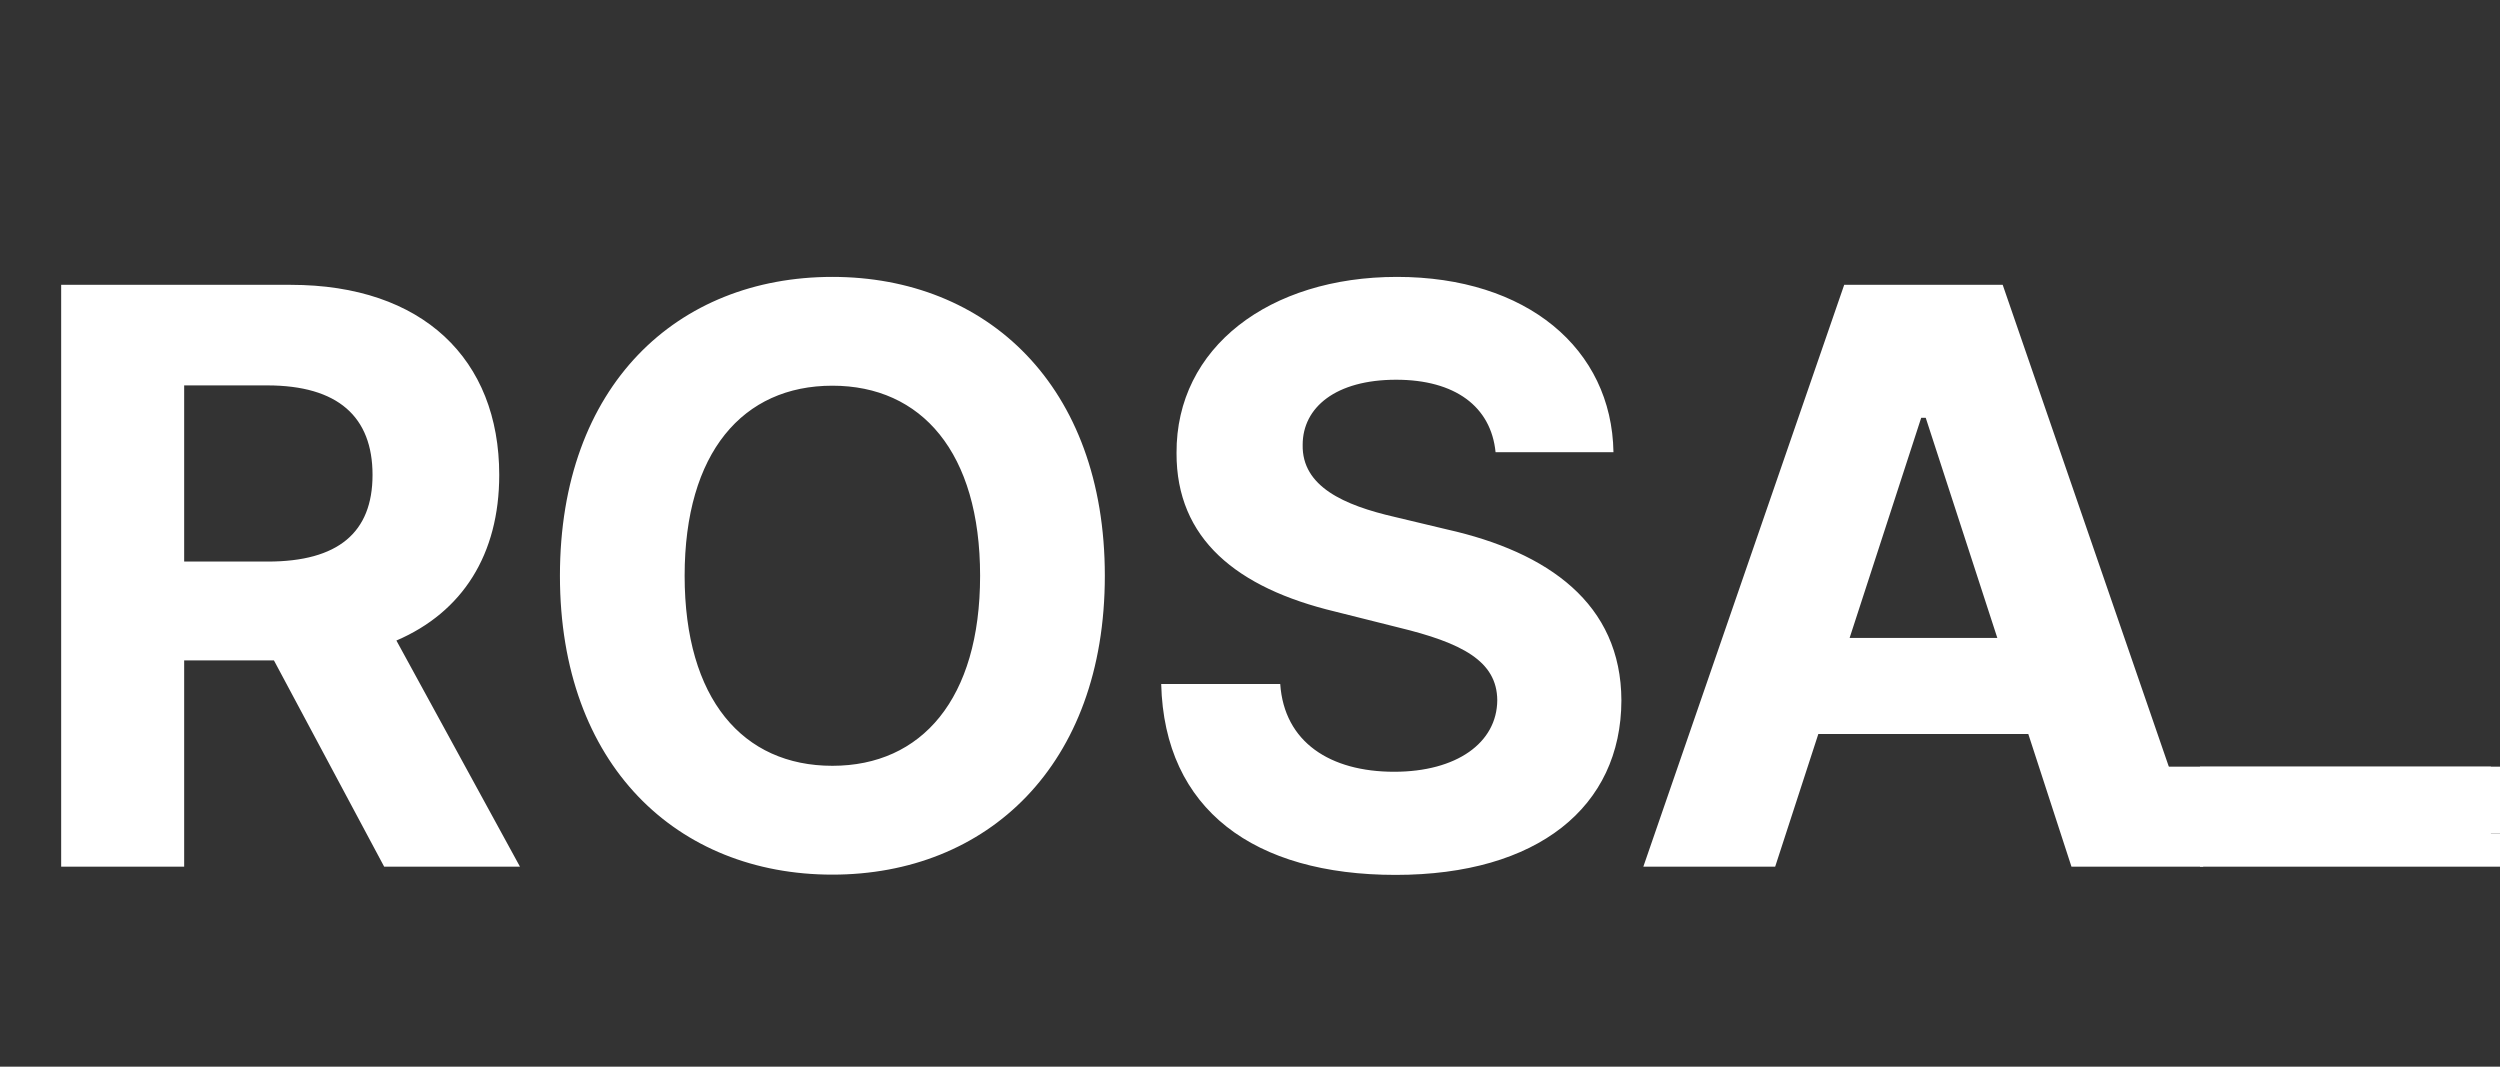 <svg width="75" height="32" viewBox="0 0 75 32" fill="none" xmlns="http://www.w3.org/2000/svg">
<rect x="0" y="0" width="75" height="32" fill="#333333" stroke="none"/>
<path d="M1.835 26H5.525V19.812H8.218L11.525 26H15.599L11.892 19.216C13.877 18.364 14.977 16.634 14.977 14.247C14.977 10.778 12.684 8.545 8.721 8.545H1.835V26ZM5.525 16.847V11.562H8.014C10.144 11.562 11.176 12.508 11.176 14.247C11.176 15.977 10.144 16.847 8.031 16.847H5.525ZM33.145 17.273C33.145 11.562 29.599 8.307 24.971 8.307C20.318 8.307 16.798 11.562 16.798 17.273C16.798 22.957 20.318 26.239 24.971 26.239C29.599 26.239 33.145 22.983 33.145 17.273ZM29.403 17.273C29.403 20.972 27.647 22.974 24.971 22.974C22.287 22.974 20.539 20.972 20.539 17.273C20.539 13.574 22.287 11.571 24.971 11.571C27.647 11.571 29.403 13.574 29.403 17.273ZM44.867 13.565H48.404C48.353 10.454 45.796 8.307 41.91 8.307C38.083 8.307 35.279 10.421 35.296 13.591C35.287 16.165 37.103 17.639 40.052 18.347L41.952 18.824C43.853 19.284 44.91 19.829 44.918 21.006C44.91 22.284 43.699 23.153 41.824 23.153C39.907 23.153 38.526 22.267 38.407 20.52H34.836C34.929 24.296 37.631 26.247 41.867 26.247C46.128 26.247 48.634 24.21 48.642 21.014C48.634 18.108 46.444 16.565 43.41 15.883L41.841 15.508C40.324 15.159 39.054 14.597 39.08 13.344C39.08 12.219 40.077 11.392 41.884 11.392C43.648 11.392 44.73 12.193 44.867 13.565ZM53.255 26L54.55 22.02H60.849L62.144 26H66.099L60.081 8.545H55.326L49.3 26H53.255ZM55.488 19.139L57.636 12.534H57.772L59.92 19.139H55.488Z" fill="white"/>
<path d="M74.727 23H63.264V25.753H74.727V23Z" fill="white"/>
<line x1="66" y1="25.5" x2="75" y2="25.5" stroke="white"/>
<line x1="66" y1="23.5" x2="75" y2="23.5" stroke="white"/>
<line x1="66" y1="24.5" x2="75" y2="24.5" stroke="white"/>
</svg>
